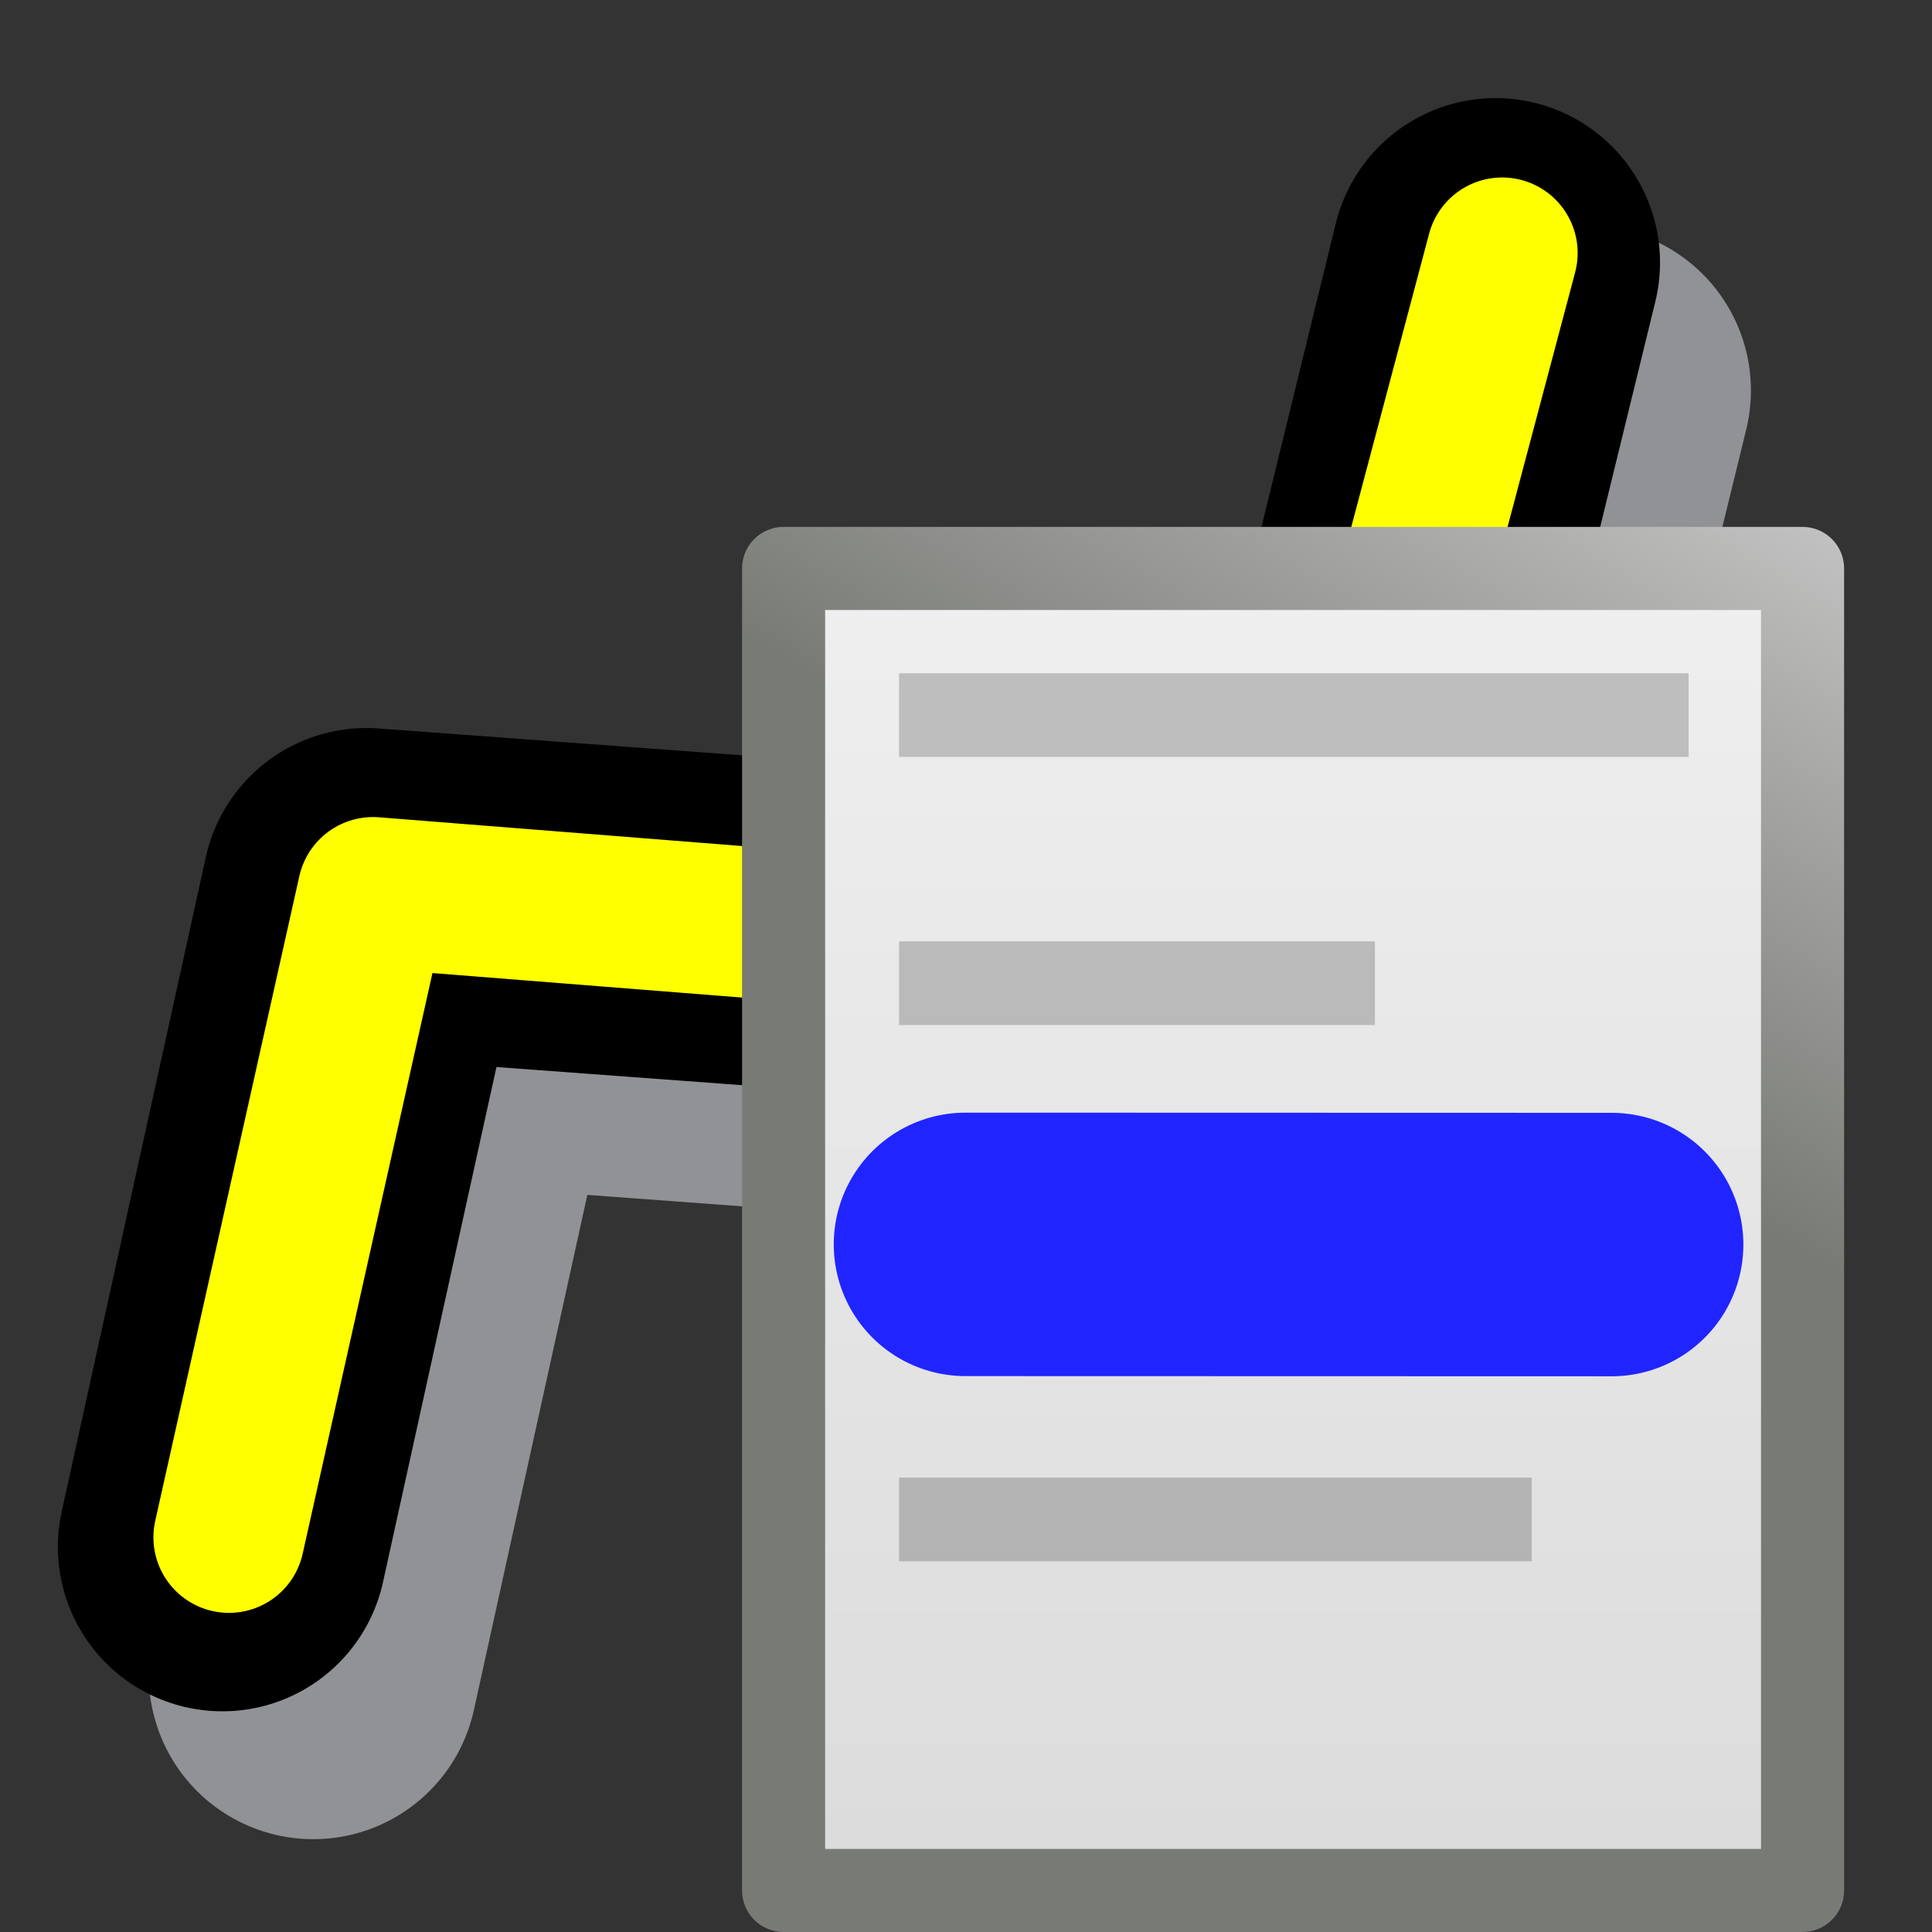 <?xml version="1.0" encoding="UTF-8" standalone="no"?>
<!-- Created with Inkscape (http://www.inkscape.org/) -->

<svg
   id="svg2"
   height="22"
   width="22"
   version="1.0"
   inkscape:version="1.2.2 (b0a8486541, 2022-12-01)"
   sodipodi:docname="routeselect.svg"
   xmlns:inkscape="http://www.inkscape.org/namespaces/inkscape"
   xmlns:sodipodi="http://sodipodi.sourceforge.net/DTD/sodipodi-0.dtd"
   xmlns:xlink="http://www.w3.org/1999/xlink"
   xmlns="http://www.w3.org/2000/svg"
   xmlns:svg="http://www.w3.org/2000/svg"
   xmlns:rdf="http://www.w3.org/1999/02/22-rdf-syntax-ns#"
   xmlns:cc="http://creativecommons.org/ns#"
   xmlns:dc="http://purl.org/dc/elements/1.1/">
  <rect width="100%" height="100%" fill="#333333" stroke="none"/>
  <sodipodi:namedview
     pagecolor="#ffffff"
     bordercolor="#666666"
     borderopacity="1"
     objecttolerance="10"
     gridtolerance="10"
     guidetolerance="10"
     inkscape:pageopacity="0"
     inkscape:pageshadow="2"
     inkscape:window-width="1514"
     inkscape:window-height="963"
     id="namedview17"
     showgrid="false"
     inkscape:zoom="15.170655"
     inkscape:cx="4.3295875"
     inkscape:cy="13.516652"
     inkscape:window-x="48"
     inkscape:window-y="24"
     inkscape:window-maximized="0"
     inkscape:current-layer="svg2"
     inkscape:showpageshadow="2"
     inkscape:pagecheckerboard="0"
     inkscape:deskcolor="#d1d1d1" />
  <defs
     id="defs4">
    <linearGradient
       id="linearGradient3600">
      <stop
         id="stop3602"
         style="stop-color:#f4f4f4"
         offset="0" />
      <stop
         id="stop3604"
         style="stop-color:#dbdbdb"
         offset="1" />
    </linearGradient>
    <linearGradient
       id="linearGradient3931">
      <stop
         id="stop3933"
         style="stop-color:#787a75"
         offset="0" />
      <stop
         id="stop3935"
         style="stop-color:#cbcbcb"
         offset="1" />
    </linearGradient>
    <linearGradient
       id="linearGradient2990"
       y2="47.013"
       xlink:href="#linearGradient3600"
       gradientUnits="userSpaceOnUse"
       x2="25.132"
       gradientTransform="matrix(0.459,0,0,0.468,1.476,-0.251)"
       y1="6.729"
       x1="25.132" />
    <linearGradient
       id="linearGradient2992"
       y2="-.101"
       xlink:href="#linearGradient3931"
       gradientUnits="userSpaceOnUse"
       x2="-47.636"
       gradientTransform="matrix(0.371,0,0,0.438,28.749,-0.773)"
       y1="17.518"
       x1="-56.333" />
    <linearGradient
       id="linearGradient2906"
       y2="47.013"
       xlink:href="#linearGradient3600"
       gradientUnits="userSpaceOnUse"
       x2="25.132"
       gradientTransform="matrix(.514 0 0 .467 -6.843 -6.2)"
       y1="6.729"
       x1="25.132" />
    <linearGradient
       id="linearGradient2908"
       y2="2.906"
       xlink:href="#linearGradient3931"
       gradientUnits="userSpaceOnUse"
       x2="-51.786"
       gradientTransform="matrix(.415 0 0 .437 23.712 -6.721)"
       y1="34.058"
       x1="-55.344" />
  </defs>
  <path
     sodipodi:nodetypes="ccccc"
     inkscape:connector-curvature="0"
     id="path8098-4"
     d="m 3.567,19.07 1.641,-7.451 5.767,0.426 5.156,0.304 1.934,-7.903"
     style="fill:none;fill-rule:evenodd;stroke:#919295;stroke-width:3.746;stroke-linecap:round;stroke-linejoin:round;stroke-miterlimit:4;stroke-dasharray:none;stroke-opacity:1" />
  <path
     sodipodi:nodetypes="ccccc"
     inkscape:connector-curvature="0"
     id="path8098-1"
     d="m 2.532,17.614 1.641,-7.451 5.767,0.426 5.156,0.304 1.934,-7.903"
     style="fill:none;fill-rule:evenodd;stroke:#000000;stroke-width:3.746;stroke-linecap:round;stroke-linejoin:round;stroke-miterlimit:4;stroke-dasharray:none;stroke-opacity:1" />
  <path
     sodipodi:nodetypes="ccccc"
     inkscape:connector-curvature="0"
     id="path8098-8-3"
     d="M 2.607,17.506 4.248,10.164 9.628,10.59 14.978,10.894 17.105,2.881"
     style="fill:none;fill-rule:evenodd;stroke:#ffff00;stroke-width:1.72;stroke-linecap:round;stroke-linejoin:round;stroke-miterlimit:4;stroke-dasharray:none;stroke-opacity:1" />
  <path
     id="rect2594"
     style="fill:url(#linearGradient2990);stroke:url(#linearGradient2992);stroke-width:0.946;stroke-linejoin:round"
     d="m 8.923,6.473 11.603,0 0,15.054 -11.603,0 0,-15.054 z"
     inkscape:connector-curvature="0" />
  <path
     id="path3696"
     style="opacity:0.2;fill:none;stroke:#000000;stroke-width:0.953px;stroke-linecap:square"
     d="m 10.714,17.302 6.252,0 m -6.252,-3.053 7.145,0 m -7.145,-3.053 4.466,0 m -4.466,-3.053 8.038,0"
     inkscape:connector-curvature="0"
     sodipodi:nodetypes="cccccccc" />
  <path
     inkscape:connector-curvature="0"
     id="path8101"
     d="M 1.239,-3.176 Z"
     style="fill:none;fill-rule:evenodd;stroke:#000000;stroke-width:1.683px;stroke-linecap:butt;stroke-linejoin:miter;stroke-opacity:1" />
  <path
     inkscape:connector-curvature="0"
     id="path8101-3"
     d="M 9.894,10.907 Z"
     style="fill:none;fill-rule:evenodd;stroke:#000000;stroke-width:0.162px;stroke-linecap:butt;stroke-linejoin:miter;stroke-opacity:1" />
  <path
     style="fill:none;fill-rule:evenodd;stroke:#2025ff;stroke-width:3;stroke-linecap:round;stroke-linejoin:round;stroke-dasharray:none;stroke-opacity:1"
     d="m 10.994,14.17 7.358,0.002"
     id="path513" />
</svg>
